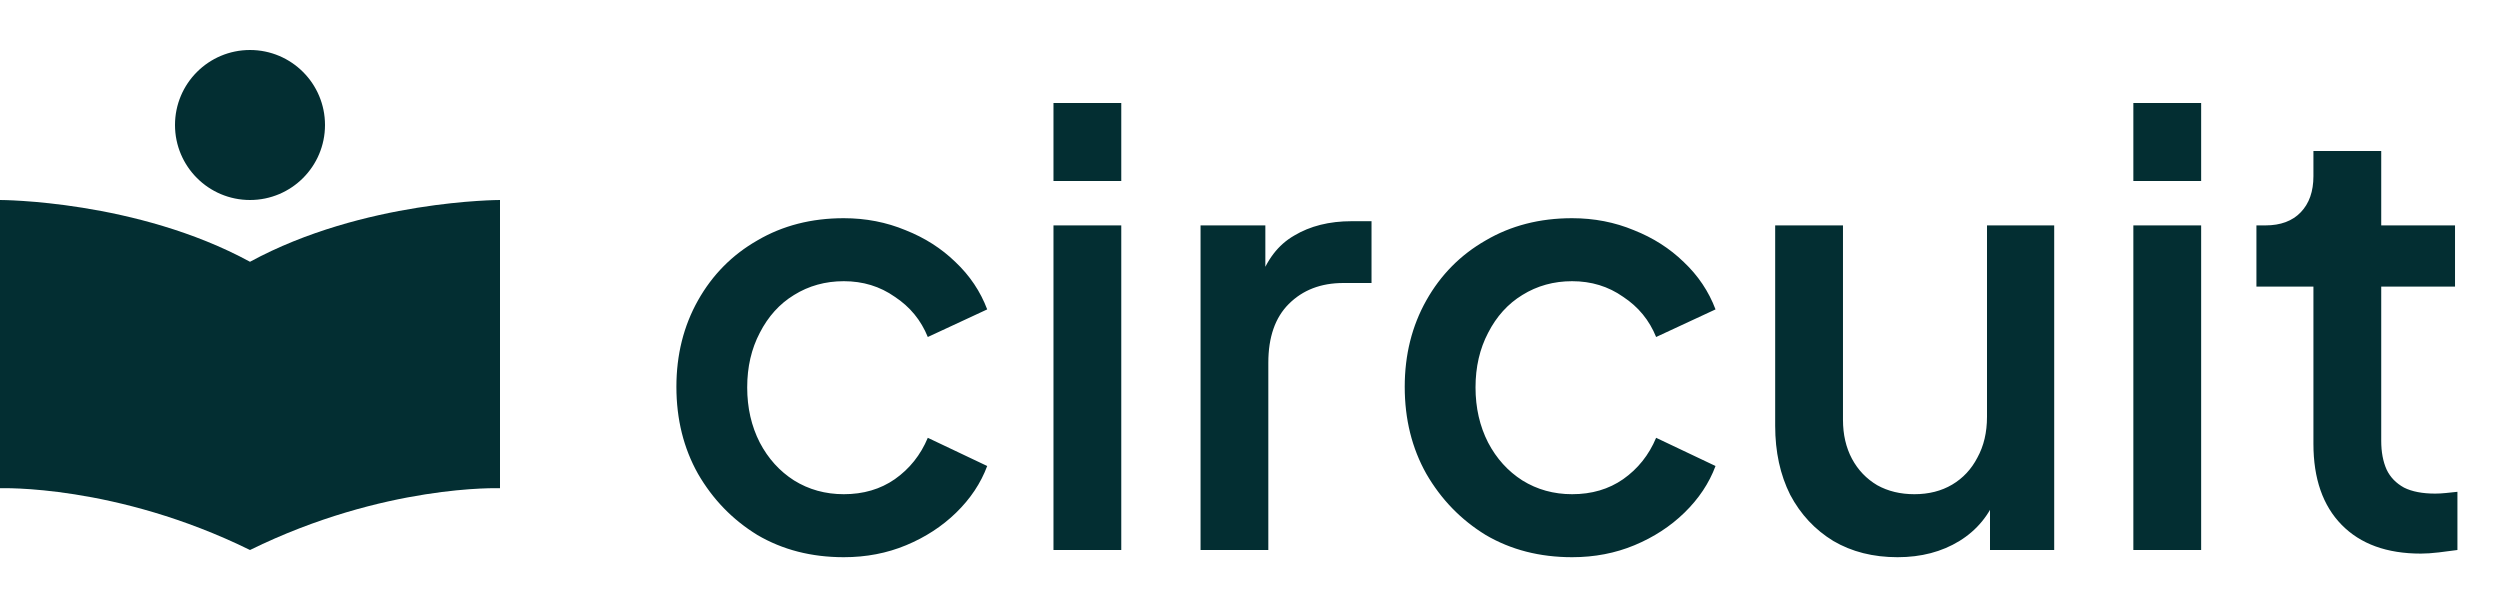 <svg width="100" height="24" viewBox="0 0 100 24" fill="none" xmlns="http://www.w3.org/2000/svg">
<path d="M33.752 22.288C32.456 22.288 31.304 21.992 30.296 21.4C29.304 20.792 28.512 19.976 27.92 18.952C27.344 17.928 27.056 16.768 27.056 15.472C27.056 14.192 27.344 13.04 27.92 12.016C28.496 10.992 29.288 10.192 30.296 9.616C31.304 9.024 32.456 8.728 33.752 8.728C34.632 8.728 35.456 8.888 36.224 9.208C36.992 9.512 37.656 9.936 38.216 10.48C38.792 11.024 39.216 11.656 39.488 12.376L37.112 13.48C36.84 12.808 36.4 12.272 35.792 11.872C35.2 11.456 34.52 11.248 33.752 11.248C33.016 11.248 32.352 11.432 31.76 11.8C31.184 12.152 30.728 12.656 30.392 13.312C30.056 13.952 29.888 14.68 29.888 15.496C29.888 16.312 30.056 17.048 30.392 17.704C30.728 18.344 31.184 18.848 31.76 19.216C32.352 19.584 33.016 19.768 33.752 19.768C34.536 19.768 35.216 19.568 35.792 19.168C36.384 18.752 36.824 18.2 37.112 17.512L39.488 18.64C39.232 19.328 38.816 19.952 38.24 20.512C37.68 21.056 37.016 21.488 36.248 21.808C35.48 22.128 34.648 22.288 33.752 22.288ZM42.139 22V9.016H44.851V22H42.139ZM42.139 7.24V4.12H44.851V7.24H42.139ZM48.022 22V9.016H50.614V11.632L50.373 11.248C50.661 10.4 51.126 9.792 51.766 9.424C52.406 9.04 53.173 8.848 54.069 8.848H54.861V11.32H53.733C52.837 11.32 52.109 11.6 51.55 12.16C51.005 12.704 50.733 13.488 50.733 14.512V22H48.022ZM62.885 22.288C61.589 22.288 60.437 21.992 59.429 21.4C58.437 20.792 57.645 19.976 57.053 18.952C56.477 17.928 56.189 16.768 56.189 15.472C56.189 14.192 56.477 13.04 57.053 12.016C57.629 10.992 58.421 10.192 59.429 9.616C60.437 9.024 61.589 8.728 62.885 8.728C63.765 8.728 64.589 8.888 65.357 9.208C66.125 9.512 66.789 9.936 67.349 10.48C67.925 11.024 68.349 11.656 68.621 12.376L66.245 13.48C65.973 12.808 65.533 12.272 64.925 11.872C64.333 11.456 63.653 11.248 62.885 11.248C62.149 11.248 61.485 11.432 60.893 11.8C60.317 12.152 59.861 12.656 59.525 13.312C59.189 13.952 59.021 14.68 59.021 15.496C59.021 16.312 59.189 17.048 59.525 17.704C59.861 18.344 60.317 18.848 60.893 19.216C61.485 19.584 62.149 19.768 62.885 19.768C63.669 19.768 64.349 19.568 64.925 19.168C65.517 18.752 65.957 18.2 66.245 17.512L68.621 18.64C68.365 19.328 67.949 19.952 67.373 20.512C66.813 21.056 66.149 21.488 65.381 21.808C64.613 22.128 63.781 22.288 62.885 22.288ZM75.903 22.288C74.927 22.288 74.072 22.072 73.335 21.64C72.6 21.192 72.023 20.576 71.608 19.792C71.207 18.992 71.007 18.072 71.007 17.032V9.016H73.719V16.792C73.719 17.384 73.84 17.904 74.079 18.352C74.32 18.8 74.656 19.152 75.088 19.408C75.519 19.648 76.016 19.768 76.576 19.768C77.151 19.768 77.656 19.64 78.088 19.384C78.519 19.128 78.856 18.768 79.096 18.304C79.352 17.84 79.48 17.296 79.48 16.672V9.016H82.168V22H79.6V19.456L79.888 19.792C79.584 20.592 79.079 21.208 78.376 21.64C77.671 22.072 76.847 22.288 75.903 22.288ZM85.334 22V9.016H88.046V22H85.334ZM85.334 7.24V4.12H88.046V7.24H85.334ZM96.833 22.144C95.473 22.144 94.417 21.76 93.665 20.992C92.913 20.224 92.537 19.144 92.537 17.752V11.464H90.257V9.016H90.617C91.225 9.016 91.697 8.84 92.033 8.488C92.369 8.136 92.537 7.656 92.537 7.048V6.04H95.249V9.016H98.201V11.464H95.249V17.632C95.249 18.08 95.321 18.464 95.465 18.784C95.609 19.088 95.841 19.328 96.161 19.504C96.481 19.664 96.897 19.744 97.409 19.744C97.537 19.744 97.681 19.736 97.841 19.72C98.001 19.704 98.153 19.688 98.297 19.672V22C98.073 22.032 97.825 22.064 97.553 22.096C97.281 22.128 97.041 22.144 96.833 22.144Z" fill="#032E32"/>
<path d="M13 5C13 6.657 11.657 8 10 8C8.343 8 7 6.657 7 5C7 3.343 8.343 2 10 2C11.657 2 13 3.343 13 5Z" fill="#032E32"/>
<path d="M0 19.529V8C0 8 5.454 8 10 10.471C14.546 8 20 8 20 8V19.529C20 19.529 15.379 19.357 10 22C4.621 19.357 0 19.529 0 19.529Z" fill="#032E32"/>
</svg>

